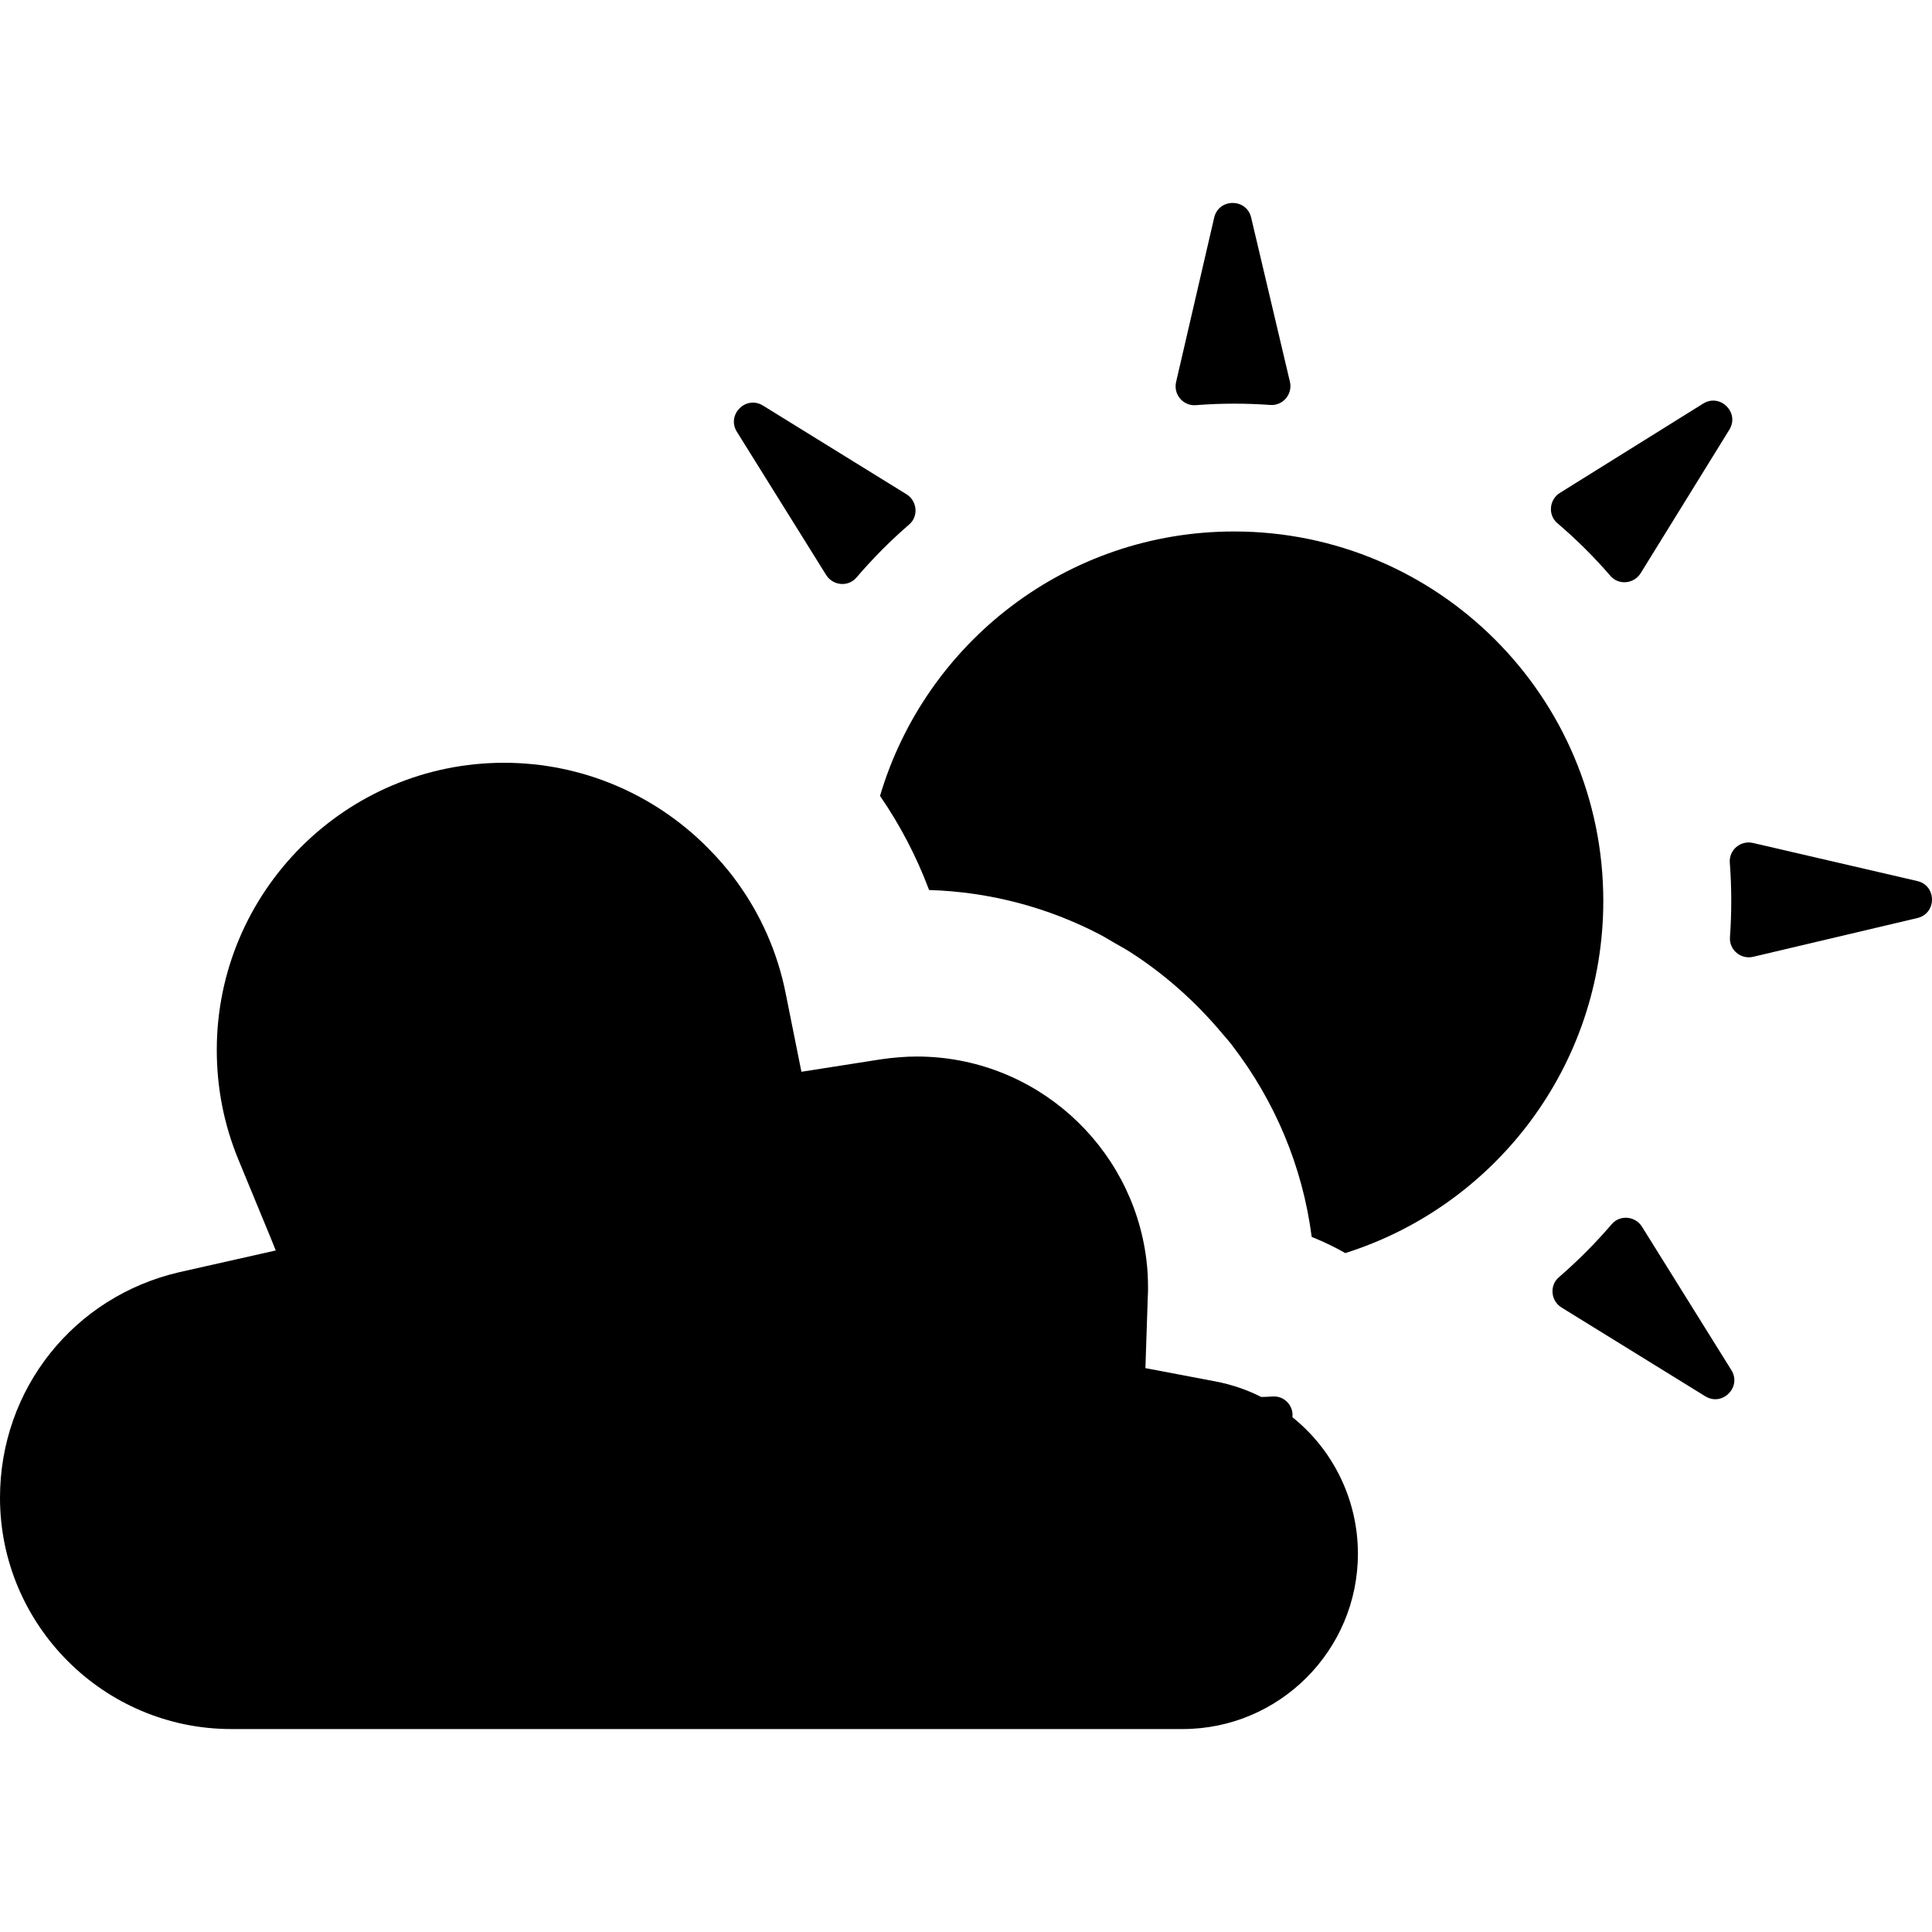 <!--?xml version="1.0" encoding="utf-8"?-->
<!-- Generator: Adobe Illustrator 18.1.1, SVG Export Plug-In . SVG Version: 6.00 Build 0)  -->

<svg version="1.1" id="_x31_0" xmlns="http://www.w3.org/2000/svg" xmlns:xlink="http://www.w3.org/1999/xlink" x="0px" y="0px" viewBox="0 0 512 512" style="width: 256px; height: 256px; opacity: 1;" xml:space="preserve">
<style type="text/css">
	.st0{fill:#374149;}
</style>
<g>
	<path class="st0" d="M218.937,152.377c1.774,2.843,5.84,3.242,8.016,0.695c4.301-5.039,8.98-9.754,14-14.086
		c2.535-2.187,2.113-6.246-0.734-8.007l-38.02-23.497c-4.527-2.797-9.73,2.426-6.918,6.946L218.937,152.377z" style="fill: rgb(0, 0, 0);"></path>
	<path class="st0" d="M426.793,152.63c2.183,2.535,6.242,2.11,8.004-0.734l23.496-38.019c2.797-4.528-2.426-9.73-6.942-6.918
		l-37.95,23.657c-2.843,1.773-3.246,5.839-0.699,8.015C417.742,142.931,422.461,147.611,426.793,152.63z" style="fill: rgb(0, 0, 0);"></path>
	<path class="st0" d="M316.906,107.373c3.352-0.262,6.73-0.398,10.145-0.398c3.23,0,6.422,0.113,9.586,0.343
		c3.367,0.246,5.981-2.87,5.203-6.156l-10.27-43.504c-1.222-5.179-8.602-5.16-9.801,0.023l-10.09,43.551
		C310.914,104.521,313.539,107.634,316.906,107.373z" style="fill: rgb(0, 0, 0);"></path>
	<path class="st0" d="M435.153,325.103c-1.774-2.84-5.828-3.242-8.008-0.703c-4.328,5.039-9.019,9.754-14.05,14.102
		c-2.531,2.188-2.11,6.25,0.738,8.008l38.078,23.516c4.527,2.797,9.73-2.43,6.914-6.942L435.153,325.103z" style="fill: rgb(0, 0, 0);"></path>
	<path class="st0" d="M508.102,233.486l-43.547-10.094c-3.286-0.762-6.39,1.856-6.141,5.219c0.254,3.332,0.387,6.71,0.387,10.117
		c0,3.238-0.114,6.446-0.344,9.629c-0.242,3.367,2.871,5.981,6.156,5.203l43.512-10.273
		C513.301,242.064,513.289,234.689,508.102,233.486z" style="fill: rgb(0, 0, 0);"></path>
	<path class="st0" d="M327.031,140.846c-44.382,0-81.82,29.546-93.816,70.078c5.305,7.699,9.66,16.035,13.004,24.938
		c16.262,0.493,31.613,4.692,45.234,11.778c1.371,0.718,2.679,1.539,4.015,2.313c1.242,0.718,2.516,1.386,3.723,2.152
		c9.378,5.961,17.73,13.414,24.843,21.934c0.766,0.922,1.586,1.797,2.321,2.742c0.144,0.187,0.27,0.39,0.414,0.578
		c10.996,14.371,18.41,31.622,20.844,50.426c3.094,1.266,6.058,2.652,8.902,4.293c39.649-12.5,68.375-49.558,68.375-93.313
		C424.891,184.658,381.074,140.846,327.031,140.846z" style="fill: rgb(0, 0, 0);"></path>
	<path class="st0" d="M342.5,375.576c0.379-3.031-2.148-5.746-5.304-5.492c-1.008,0.062-1.958,0.125-2.969,0.125
		c-3.723-1.894-7.762-3.282-12.055-4.106l-18.625-3.535l0.629-18.938c0.066-1.074,0.066-1.703,0.066-2.336
		c0-2.527-0.129-5.05-0.446-7.511c-3.722-30.242-29.546-53.794-60.859-53.794c-1.515,0-3.031,0.066-4.546,0.192
		c-1.703,0.125-3.406,0.312-5.051,0.566l-20.957,3.285l-4.168-20.774c-2.149-10.859-6.629-20.894-12.879-29.484
		c-2.398-3.344-5.113-6.438-8.019-9.34c-13.891-13.89-33.02-22.289-53.727-22.289c-41.984,0-76.14,34.156-76.14,76.141
		c0,9.976,1.894,19.695,5.683,28.914l8.562,20.754l1.387,3.434l-25.481,5.738C19.57,343.564,0,368.126,0,396.916
		c0,33.774,27.523,61.301,61.301,61.301h252.094c25.633,0,46.465-20.832,46.465-46.465
		C359.86,397.291,353.168,384.099,342.5,375.576z" style="fill: rgb(0, 0, 0);"></path>
</g>
</svg>
